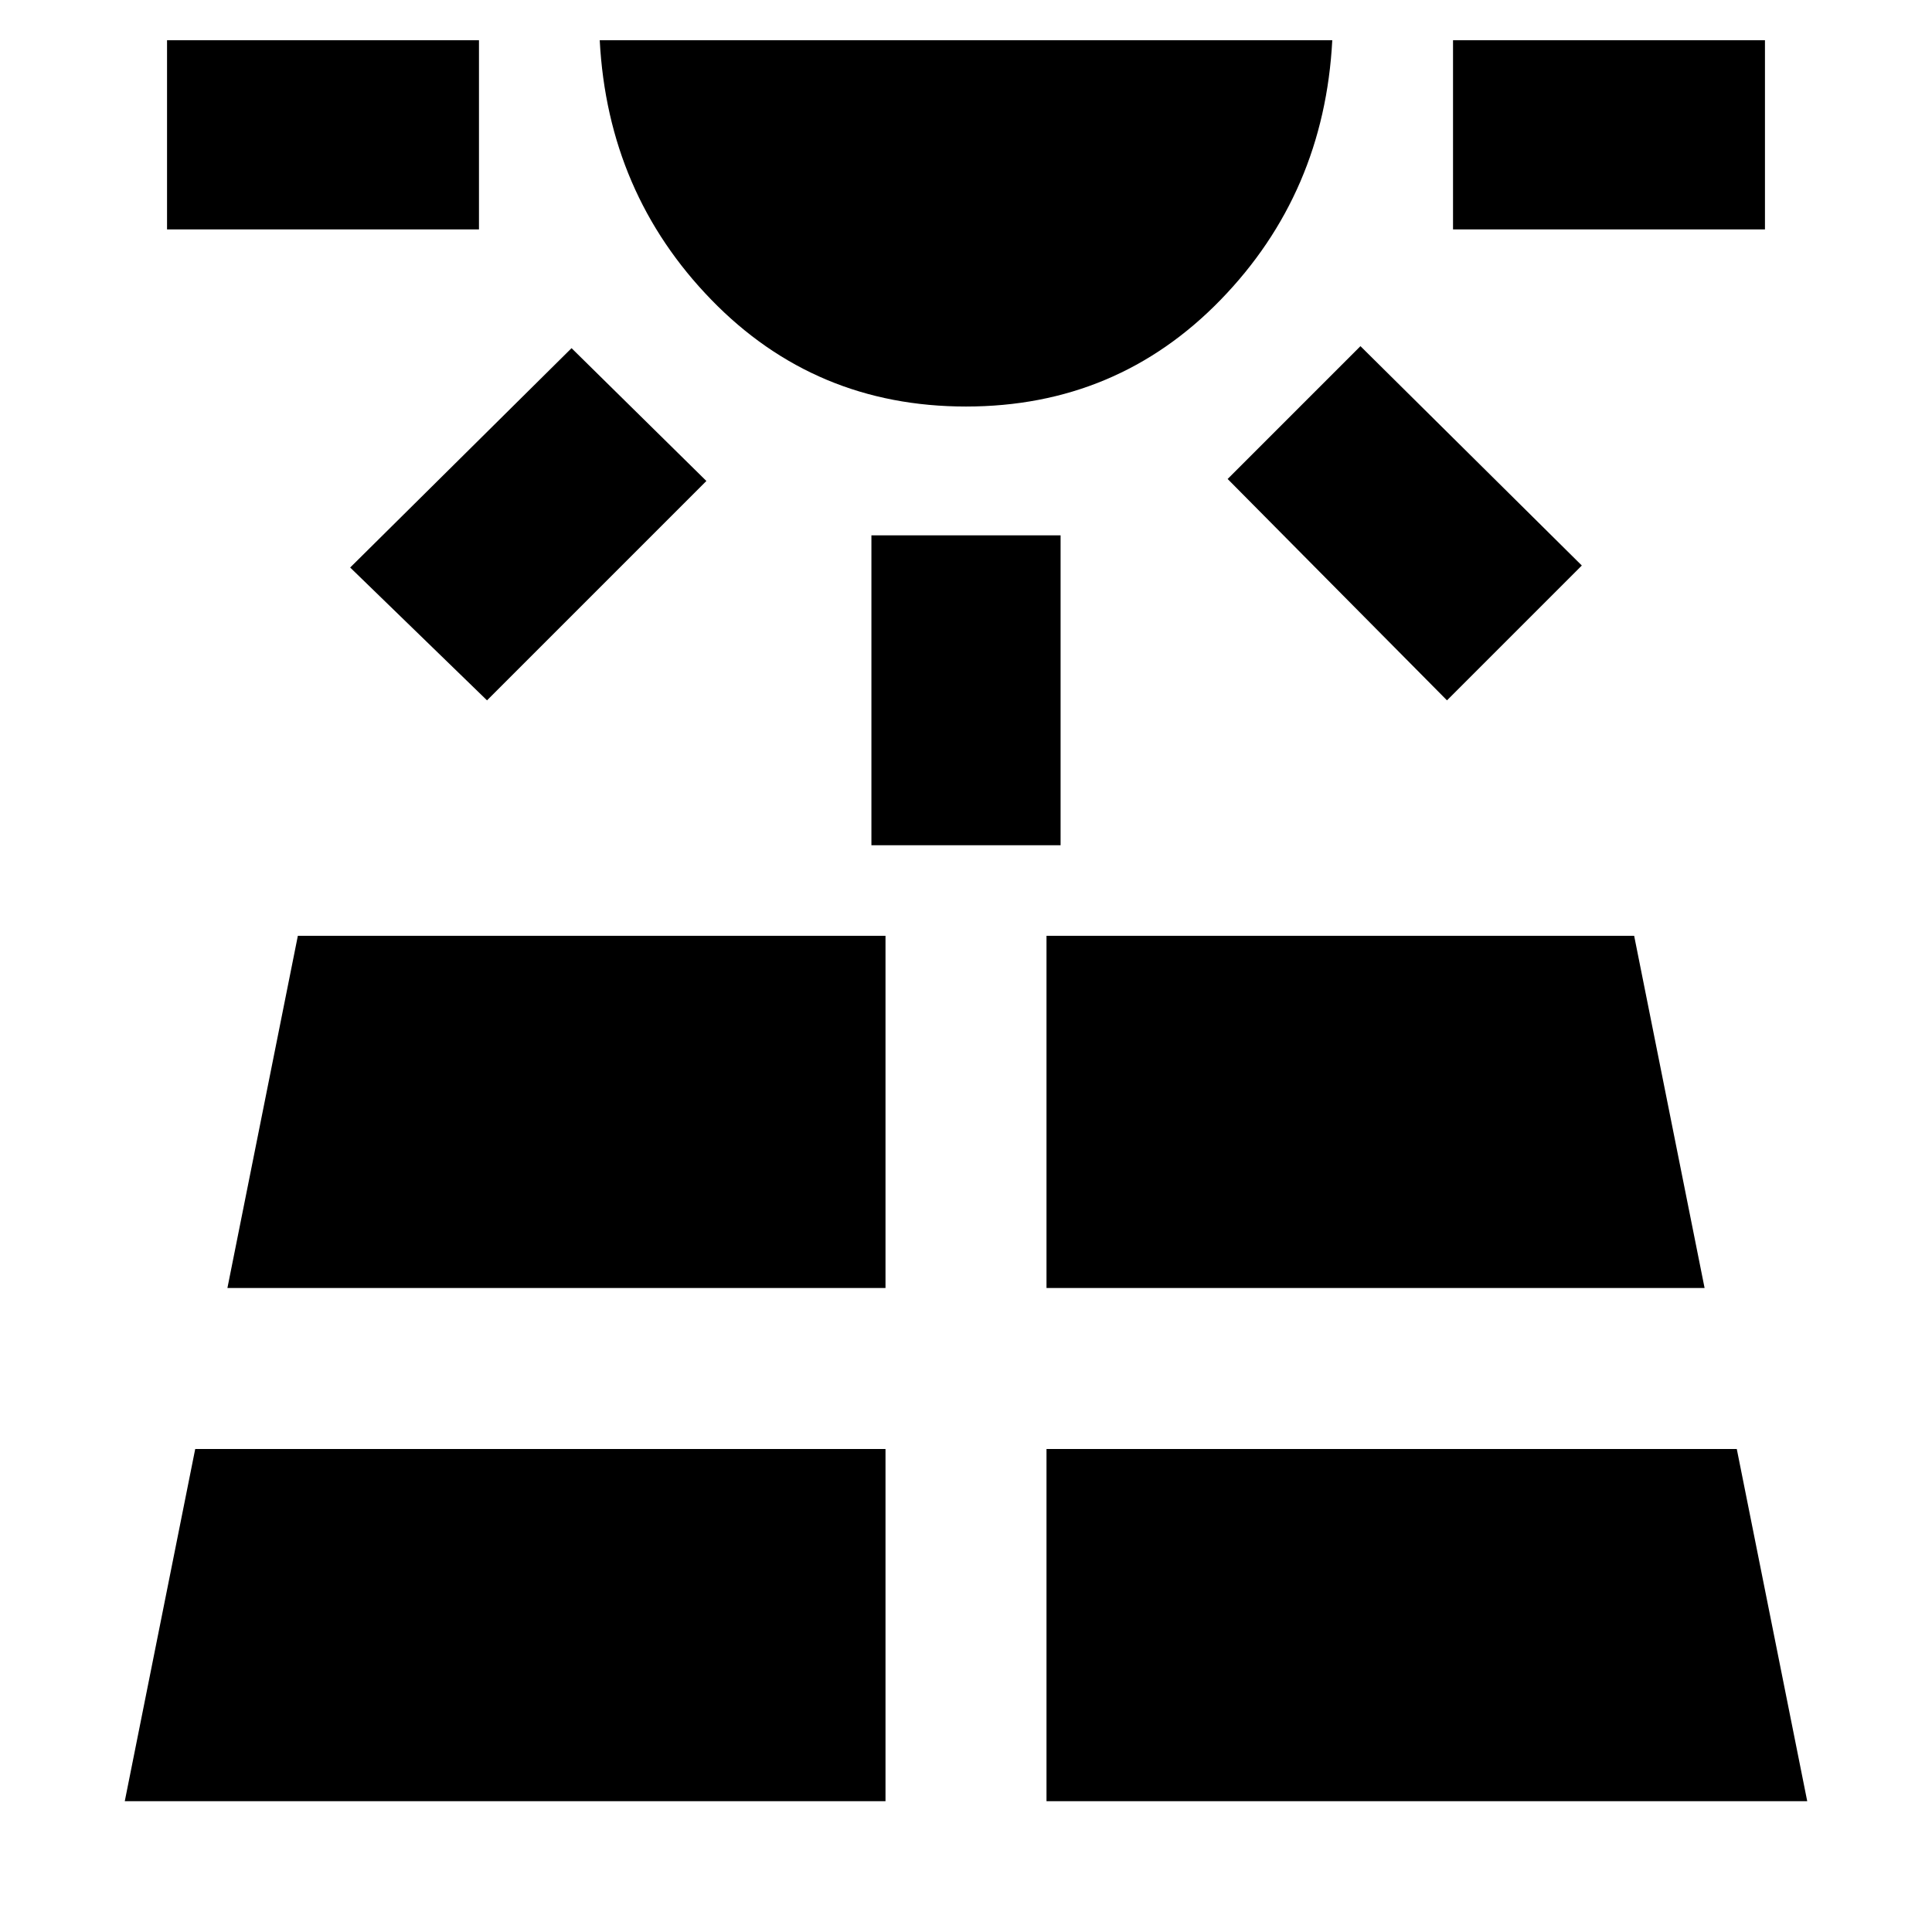 <svg xmlns="http://www.w3.org/2000/svg" width="48" height="48"><path d="M4.15 5.7V1h7.75v4.7zM3.1 44.75H22V36H4.85zm9-27.35-3.4-3.3 5.5-5.45 3.35 3.3zM5.65 32H22v-8.75H7.4zM24 10.1q-3.75 0-6.325-2.65T14.9 1h18.2q-.2 3.8-2.775 6.45Q27.75 10.1 24 10.1zM21.65 21v-7.7h4.7V21zM26 44.75h18.9L43.15 36H26zM26 32h16.35l-1.75-8.75H26zm9.95-14.6-5.45-5.5 3.3-3.3 5.5 5.45zm.15-11.7V1h7.75v4.7z"/></svg>